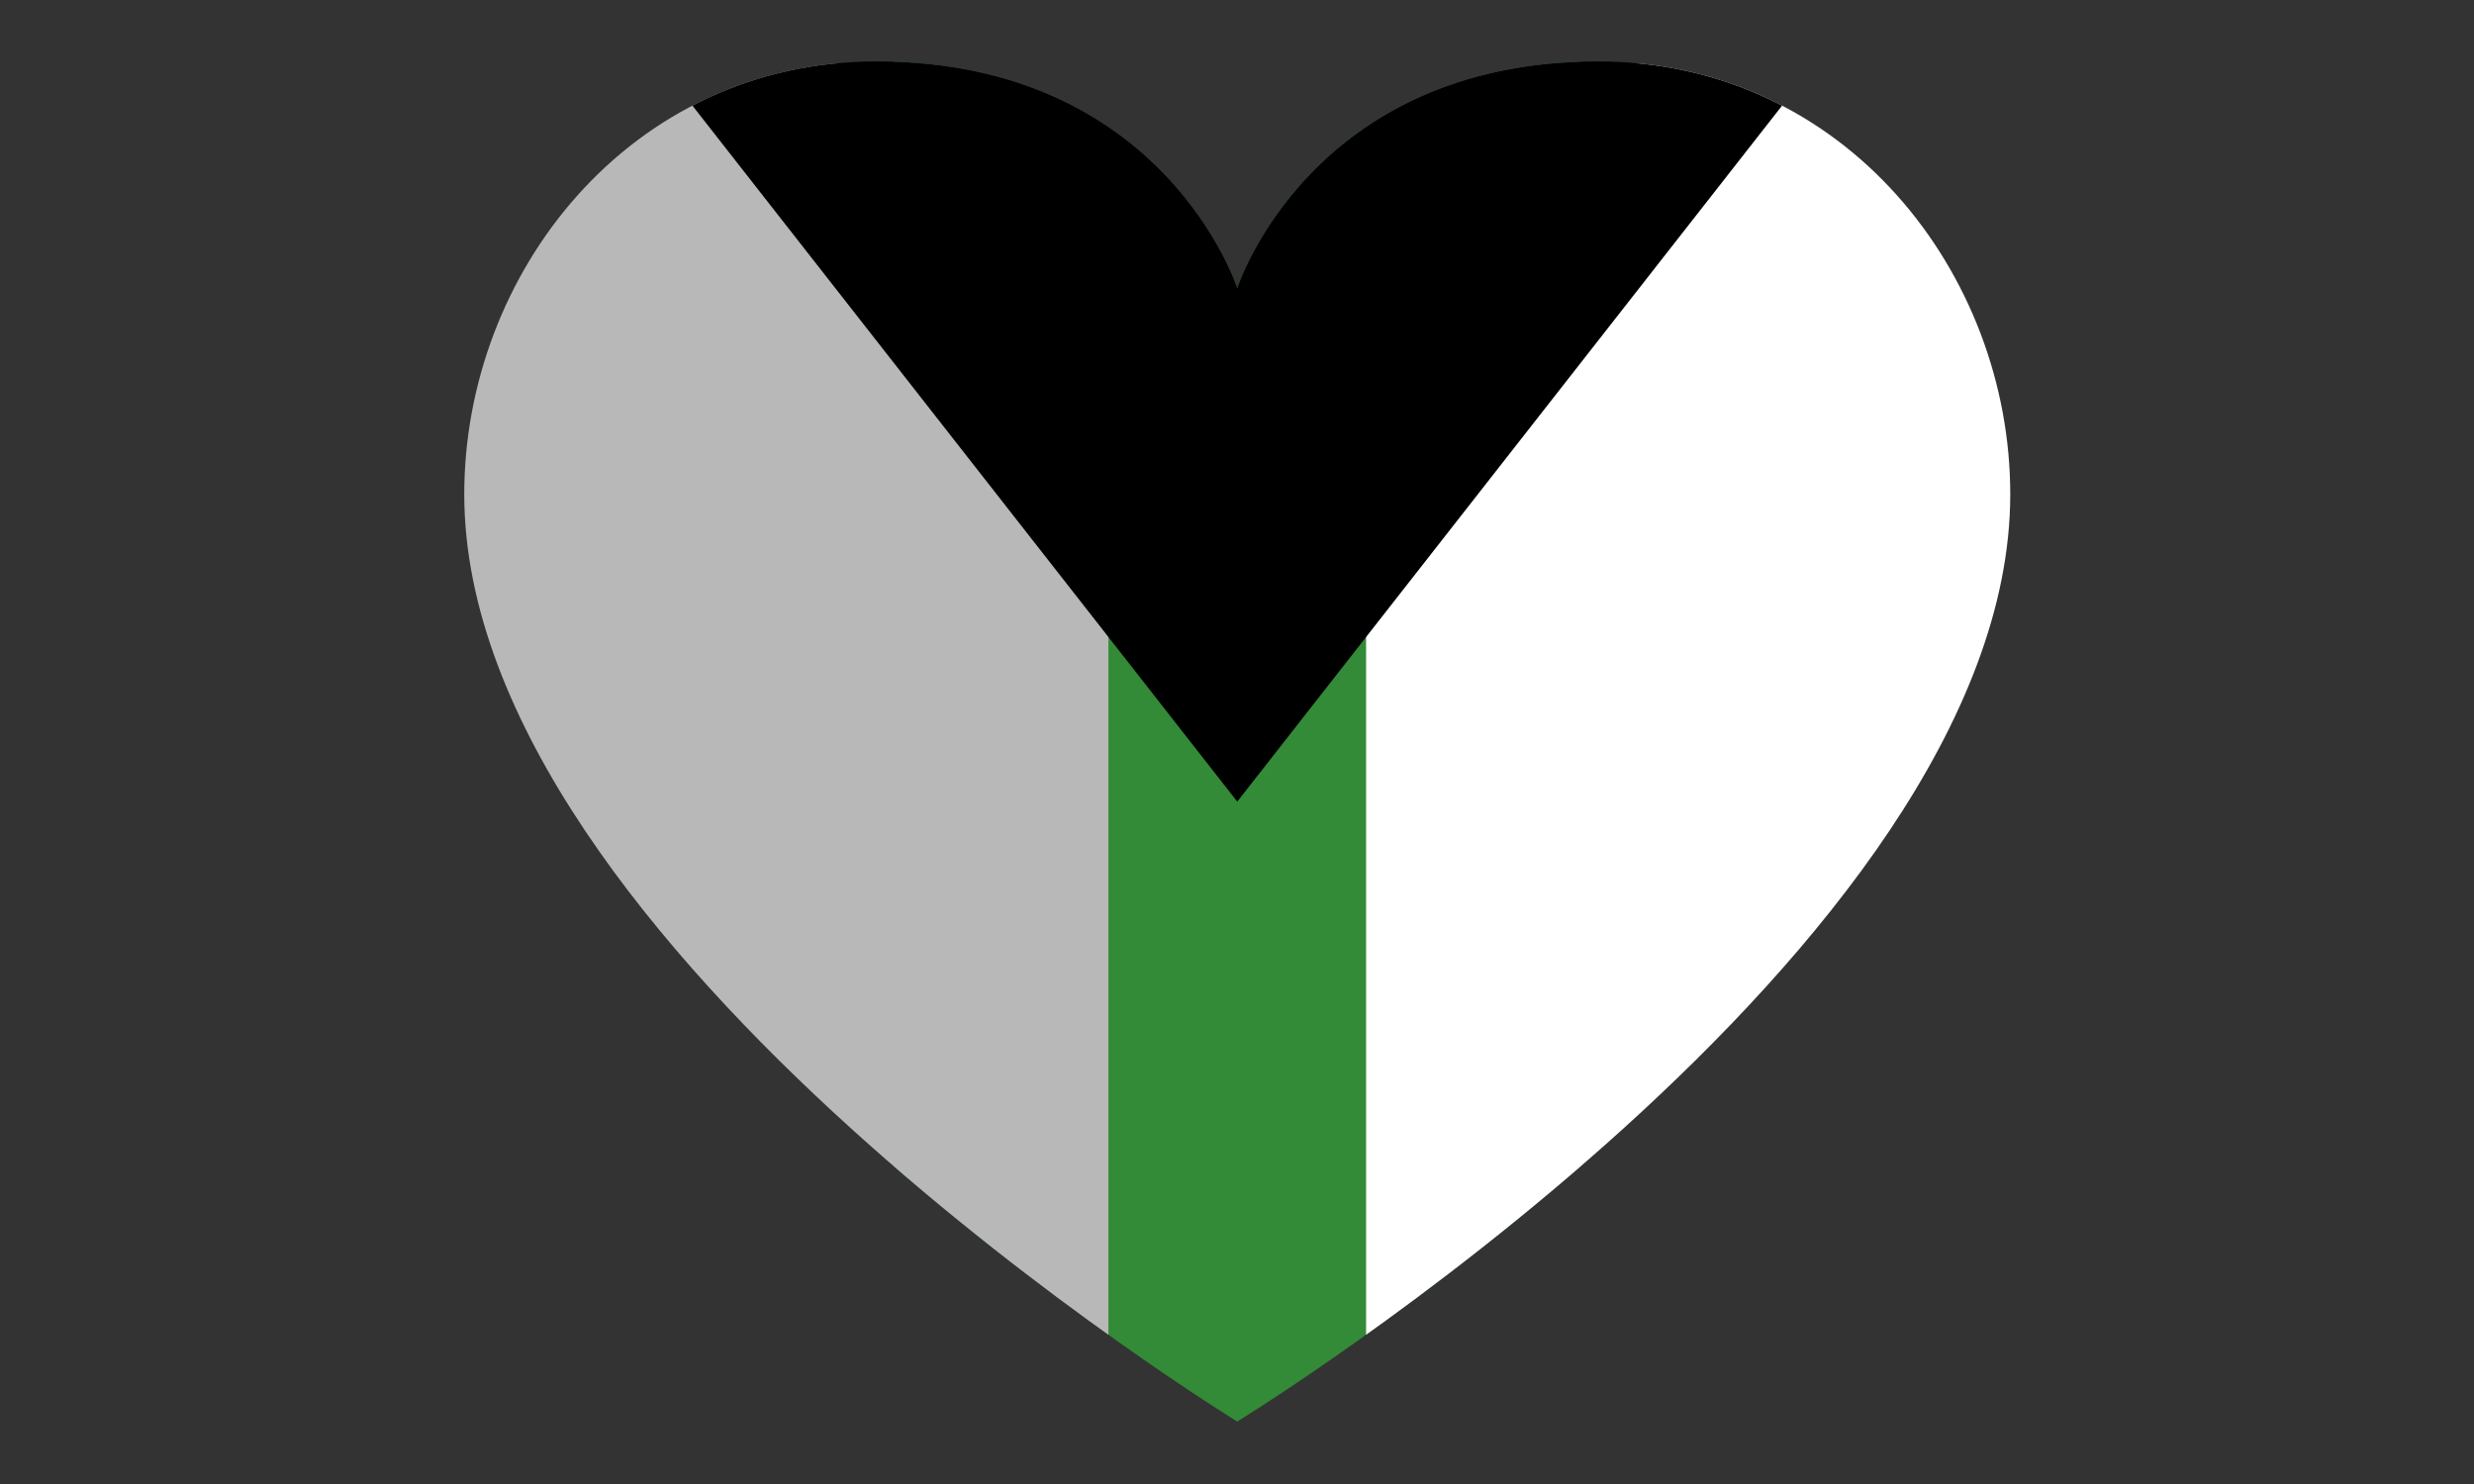 <?xml version="1.0" encoding="UTF-8" standalone="no"?>
<svg
   xmlns:dc="http://purl.org/dc/elements/1.1/"
   xmlns:cc="http://creativecommons.org/ns#"
   xmlns:rdf="http://www.w3.org/1999/02/22-rdf-syntax-ns#"
   xmlns:svg="http://www.w3.org/2000/svg"
   xmlns="http://www.w3.org/2000/svg"
   xmlns:sodipodi="http://sodipodi.sourceforge.net/DTD/sodipodi-0.dtd"
   xmlns:inkscape="http://www.inkscape.org/namespaces/inkscape"
   sodipodi:docname="r_demirom.svg"
   width="300mm"
   height="180mm"
   viewBox="0 0 300 180"
   version="1.1"
   id="svg8"
   inkscape:version="1.0.1 (3bc2e813f5, 2020-09-07)">
  <rect x="0" y="0" width="300" height="180" fill="#333333" stroke="none"/>
  <defs
     id="defs2">
    <clipPath
       clipPathUnits="userSpaceOnUse"
       id="clipPath871">
      <path
         d="m 143.451,112.89 c 0,14.391 12.363,24 25.2,24 26.444,0 54,-45 54,-45 0,0 -27.556,-45 -54,-45 -12.837,0 -25.2,9.609 -25.2,24 0,16.773 13.2,21 13.2,21 0,0 -13.2,4.227 -13.2,21 z"
         style="fill:#000000;fill-opacity:1;stroke-width:2.381"
         id="path873" />
    </clipPath>
  </defs>
  <sodipodi:namedview
     inkscape:window-maximized="1"
     inkscape:window-y="-8"
     inkscape:window-x="-8"
     inkscape:window-height="1017"
     inkscape:window-width="1920"
     id="base"
     pagecolor="#000000"
     bordercolor="#666666"
     borderopacity="1.0"
     inkscape:pageopacity="0"
     inkscape:pageshadow="2"
     inkscape:zoom="0.7"
     inkscape:cx="752.93102"
     inkscape:cy="391.91954"
     inkscape:document-units="mm"
     inkscape:current-layer="layer3"
     inkscape:document-rotation="0"
     showgrid="false"
     inkscape:pagecheckerboard="true" />
  <g
     style="display:inline"
     inkscape:label="Layer 2"
     id="layer2"
     inkscape:groupmode="layer" />
  <g
     inkscape:label="Layer 1"
     id="layer3"
     inkscape:groupmode="layer"
     style="display:inline">
    <g
       id="g865"
       transform="matrix(0,2.083,-2.083,0,341.438,-291.356)"
       clip-path="url(#clipPath871)">
      <path
         sodipodi:nodetypes="ccccc"
         id="path851-2"
         d="m 139.051,71.89 h 98 v 40 h -98 z"
         style="display:inline;fill:#338a37;fill-opacity:1;stroke-width:1.984" />
      <path
         sodipodi:nodetypes="ccccc"
         id="path847-9"
         d="m 129.051,46.89 h 108 v 37.5 h -83 z"
         style="display:inline;fill:#ffffff;fill-opacity:1;stroke-width:1.984" />
      <path
         style="display:inline;fill:#b8b8b8;fill-opacity:1;stroke-width:1.984"
         d="m 129.051,136.89 h 108 V 99.39 h -83 z"
         id="path849-1"
         sodipodi:nodetypes="ccccc" />
      <path
         sodipodi:nodetypes="cccc"
         id="path845-1"
         d="m 129.051,46.89 57.5,45 -57.5,45 z"
         style="display:inline;fill:#000000;fill-opacity:1;stroke-width:1.984" />
    </g>
  </g>
</svg>
